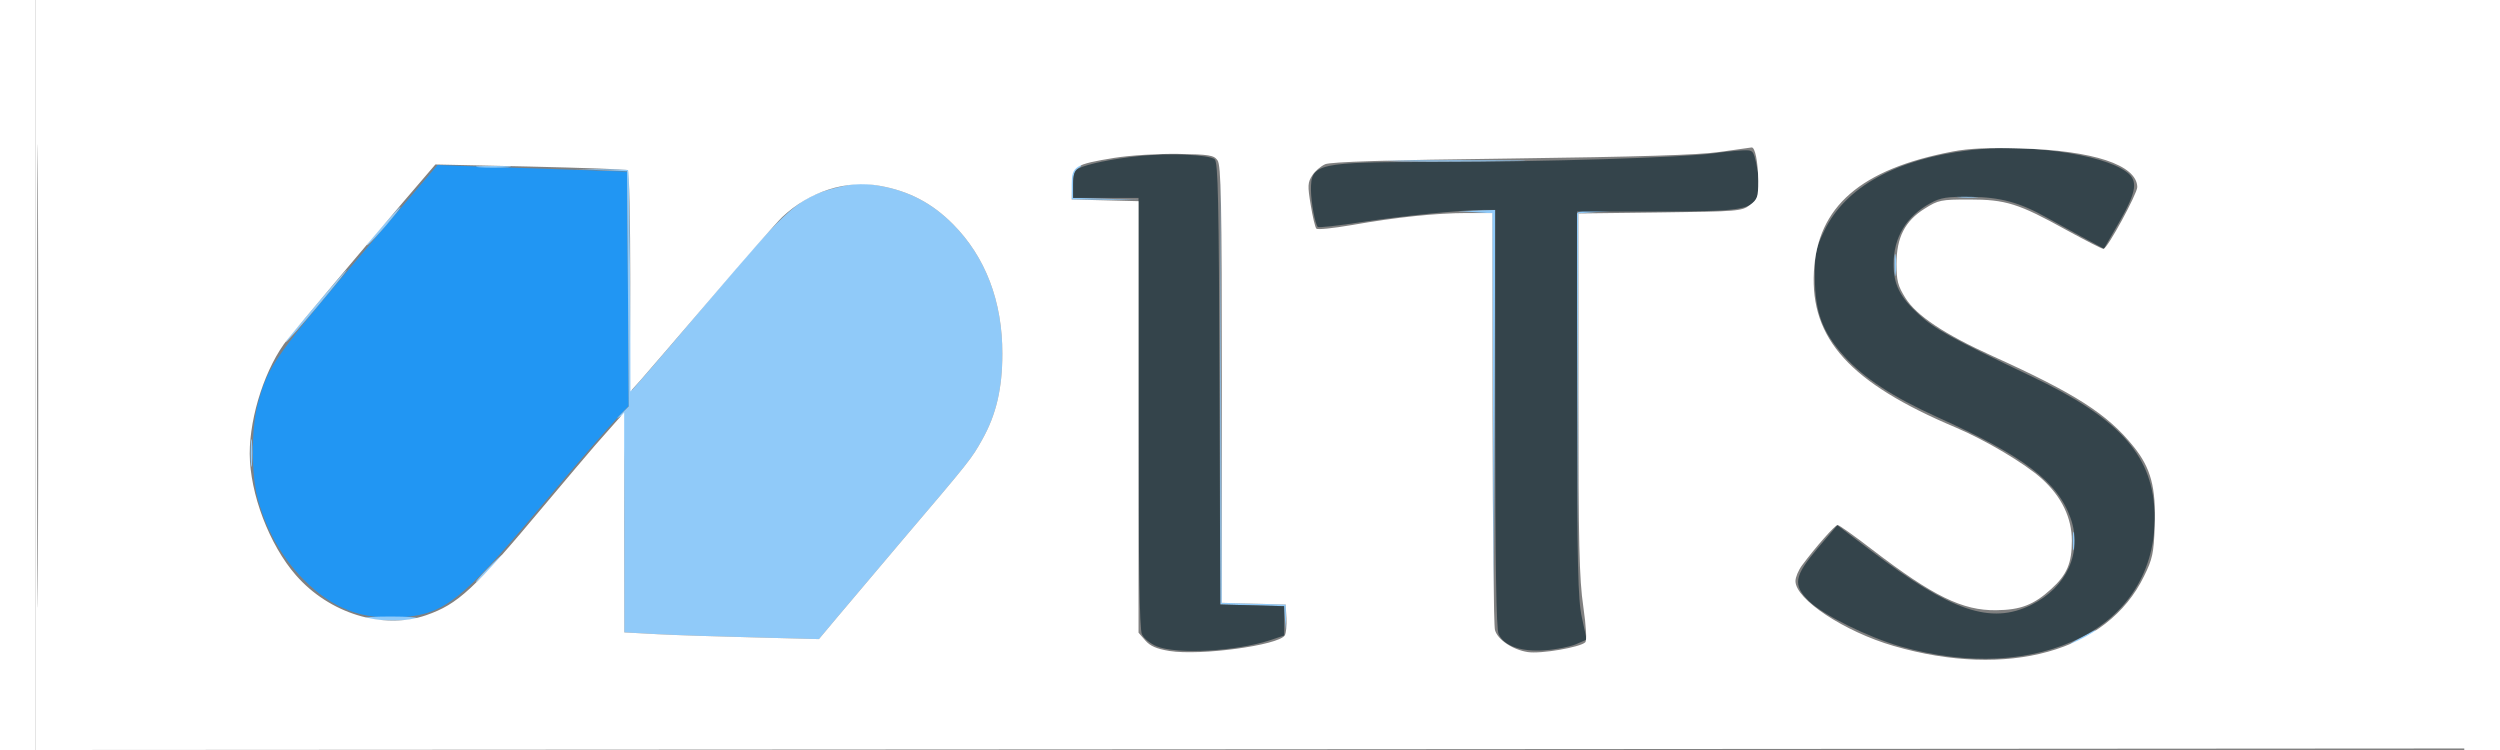 <?xml version="1.0" encoding="UTF-8"?>
<svg xmlns="http://www.w3.org/2000/svg" xmlns:xlink="http://www.w3.org/1999/xlink" width="70px" height="21px" viewBox="0 0 68 21" version="1.1">
<rect x="0" y="0" width="68" height="21" fill="#808080" stroke="none"/>
<g id="surface1">
<path style=" stroke:none;fill-rule:evenodd;fill:rgb(12.941%,58.824%,95.294%);fill-opacity:1;" d="M 9.801 6.32 C 6.602 10.086 6.492 10.242 6.203 11.379 C 6.039 12.02 6.039 13.262 6.203 13.906 C 6.422 14.773 6.875 15.59 7.48 16.207 C 8.309 17.051 9.141 17.367 10.293 17.281 C 11.438 17.191 11.973 16.77 14.027 14.32 C 15.281 12.828 16.012 11.984 16.355 11.625 L 16.605 11.367 L 16.582 8.086 L 16.555 4.805 L 15.082 4.754 C 14.273 4.727 13.078 4.688 12.43 4.664 L 11.25 4.621 L 9.801 6.32 "/>
<path style=" stroke:none;fill-rule:evenodd;fill:rgb(56.471%,79.216%,97.647%);fill-opacity:1;" d="M 38.188 4.516 C 39.07 4.527 40.496 4.527 41.352 4.516 C 42.207 4.5 41.484 4.488 39.742 4.488 C 38.004 4.488 37.305 4.5 38.188 4.516 M 12.422 4.684 C 12.641 4.699 12.996 4.699 13.215 4.684 C 13.43 4.664 13.254 4.648 12.816 4.648 C 12.383 4.648 12.203 4.664 12.422 4.684 M 29.055 4.738 C 29 4.805 28.965 5.023 28.98 5.223 L 29.008 5.586 L 29.941 5.59 L 30.879 5.594 L 29.965 5.566 L 29.047 5.539 L 29.047 5.168 C 29.047 4.902 29.09 4.773 29.195 4.711 C 29.273 4.664 29.297 4.625 29.246 4.621 C 29.195 4.621 29.105 4.676 29.055 4.738 M 33.168 10.754 L 33.168 16.926 L 34.949 16.973 L 34.98 17.348 L 35.016 17.727 L 35.008 17.324 L 35 16.926 L 33.211 16.879 L 33.188 10.727 L 33.168 4.578 L 33.168 10.754 M 15.832 4.766 L 16.555 4.793 L 16.582 8.086 L 16.605 11.379 L 16.391 11.59 C 16.273 11.707 16.246 11.75 16.328 11.684 C 16.473 11.57 16.48 11.688 16.48 14.637 L 16.48 17.707 L 17.418 17.758 C 17.93 17.785 19.156 17.824 20.141 17.848 L 21.93 17.895 L 22.441 17.285 C 22.723 16.949 23.527 15.996 24.23 15.168 C 26.164 12.895 26.203 12.848 26.504 12.305 C 26.895 11.609 27.066 10.871 27.066 9.906 C 27.07 8.441 26.594 7.195 25.684 6.277 C 25.098 5.688 24.453 5.348 23.633 5.203 C 23.141 5.113 22.984 5.117 22.457 5.246 C 21.379 5.512 21.094 5.762 18.93 8.316 C 18.207 9.172 17.41 10.109 17.152 10.402 L 16.688 10.934 L 16.645 7.84 L 16.605 4.746 L 15.855 4.742 L 15.105 4.734 L 15.832 4.766 M 53.828 5.52 C 53.98 5.539 54.223 5.539 54.371 5.52 C 54.52 5.504 54.398 5.488 54.102 5.488 C 53.805 5.488 53.68 5.504 53.828 5.52 M 9.941 6.07 C 9.406 6.66 9.203 6.91 9.293 6.859 C 9.344 6.828 9.582 6.578 9.82 6.301 C 10.273 5.77 10.363 5.602 9.941 6.07 M 40.305 5.941 L 40.781 5.973 L 40.805 11.742 L 40.824 17.516 L 40.848 11.695 L 40.867 5.879 L 39.828 5.91 L 40.305 5.941 M 43.152 5.984 C 43.129 6.043 43.121 8.34 43.133 11.09 L 43.156 16.086 L 43.176 11.031 L 43.195 5.973 L 44.07 5.91 L 43.633 5.895 C 43.344 5.887 43.18 5.918 43.152 5.984 M 52.047 7.434 C 52.047 7.711 52.062 7.812 52.078 7.664 C 52.098 7.512 52.098 7.285 52.078 7.16 C 52.059 7.035 52.043 7.156 52.047 7.434 M 7.984 8.379 C 7.605 8.828 7.223 9.281 7.129 9.387 C 7.039 9.492 6.984 9.574 7.012 9.574 C 7.035 9.574 7.438 9.121 7.902 8.566 C 8.367 8.012 8.73 7.559 8.711 7.559 C 8.688 7.559 8.363 7.93 7.984 8.379 M 6.02 12.684 C 6.02 13.031 6.035 13.172 6.055 13 C 6.07 12.824 6.07 12.543 6.055 12.367 C 6.035 12.195 6.02 12.336 6.02 12.684 M 57.039 15.16 C 57.039 15.395 57.055 15.477 57.074 15.352 C 57.094 15.223 57.09 15.031 57.07 14.93 C 57.051 14.828 57.035 14.93 57.039 15.16 M 12.652 15.918 C 12.449 16.125 12.301 16.297 12.324 16.297 C 12.348 16.297 12.531 16.125 12.734 15.918 C 12.938 15.711 13.082 15.539 13.059 15.539 C 13.039 15.539 12.852 15.711 12.652 15.918 M 9.254 17.316 C 9.512 17.391 10.492 17.391 10.672 17.32 C 10.75 17.289 10.418 17.262 9.938 17.262 C 9.457 17.262 9.148 17.285 9.254 17.316 M 57.262 17.852 C 57.059 17.961 56.918 18.055 56.953 18.055 C 57.043 18.062 57.68 17.73 57.68 17.68 C 57.68 17.625 57.684 17.625 57.262 17.852 "/>
<path style=" stroke:none;fill-rule:evenodd;fill:rgb(20.392%,26.667%,29.412%);fill-opacity:1;" d="M 54.141 4.207 C 52.086 4.457 50.68 5.234 50.086 6.449 C 49.84 6.961 49.812 7.078 49.816 7.77 C 49.82 8.738 50.031 9.305 50.633 9.969 C 51.188 10.586 51.992 11.109 53.23 11.672 C 55.66 12.766 56.617 13.488 56.977 14.508 C 57.316 15.465 56.871 16.445 55.875 16.938 C 54.742 17.496 53.633 17.121 51.379 15.414 L 50.445 14.707 L 49.898 15.348 C 49.234 16.133 49.191 16.379 49.652 16.832 C 50.047 17.219 51.305 17.84 52.207 18.098 C 54.098 18.637 55.895 18.547 57.285 17.84 C 58.668 17.137 59.414 15.828 59.324 14.266 C 59.234 12.699 58.297 11.688 55.855 10.527 C 53.637 9.469 53.164 9.207 52.727 8.805 C 52.195 8.316 52.02 7.965 52.02 7.398 C 52.02 6.645 52.375 6.055 53.059 5.684 C 53.34 5.531 53.523 5.504 54.184 5.512 C 55.008 5.52 55.555 5.668 56.305 6.09 C 56.488 6.191 56.926 6.43 57.273 6.621 L 57.91 6.965 L 58.336 6.223 C 58.832 5.355 58.875 5.051 58.531 4.805 C 57.836 4.305 55.711 4.016 54.141 4.207 M 46.984 4.293 C 46.148 4.41 42.238 4.531 39.277 4.535 C 35.859 4.535 35.703 4.57 35.707 5.328 C 35.711 5.676 35.824 6.277 35.898 6.355 C 35.922 6.379 36.461 6.32 37.094 6.223 C 38.273 6.043 39.883 5.883 40.512 5.879 L 40.867 5.879 L 40.867 11.715 C 40.867 15.824 40.895 17.609 40.961 17.754 C 41.109 18.086 41.598 18.258 42.258 18.207 C 42.57 18.188 42.957 18.109 43.125 18.039 L 43.426 17.91 L 43.293 17.293 C 43.18 16.766 43.16 15.871 43.16 11.297 L 43.156 5.922 L 45.359 5.922 C 47.672 5.922 48.016 5.875 48.191 5.539 C 48.297 5.344 48.297 5.148 48.184 4.625 C 48.094 4.207 48.09 4.199 47.789 4.211 C 47.621 4.219 47.258 4.254 46.984 4.293 M 30.883 4.371 C 30.137 4.449 29.434 4.594 29.195 4.719 C 29.086 4.773 29.047 4.898 29.047 5.168 L 29.047 5.543 L 30.879 5.543 L 30.879 11.547 C 30.879 15.848 30.906 17.605 30.973 17.758 C 31.027 17.875 31.207 18.023 31.391 18.098 C 31.965 18.328 33.602 18.238 34.562 17.926 L 34.957 17.793 L 34.957 16.973 L 33.168 16.926 L 33.145 10.742 C 33.129 5.621 33.105 4.539 33.012 4.461 C 32.855 4.328 31.73 4.281 30.883 4.371 "/>
<path style=" stroke:none;fill-rule:evenodd;fill:rgb(100%,100%,100%);fill-opacity:1;" d="M 0 10.5 L 0 21 L 34.02 20.98 L 68.043 20.957 L 68.062 10.48 L 68.082 0 L 0 0 L 0 10.5 M 0.039 10.543 C 0.039 16.316 0.051 18.668 0.062 15.766 C 0.074 12.863 0.074 8.137 0.062 5.266 C 0.051 2.391 0.039 4.766 0.039 10.543 M 47.152 4.254 C 46.566 4.34 44.84 4.391 41.324 4.438 C 37.836 4.48 36.262 4.531 36.105 4.598 C 35.984 4.652 35.816 4.793 35.742 4.914 C 35.617 5.105 35.609 5.199 35.699 5.734 C 35.754 6.07 35.824 6.371 35.859 6.402 C 35.891 6.438 36.328 6.391 36.832 6.305 C 38.094 6.082 39.23 5.965 40.074 5.965 L 40.785 5.965 L 40.793 11.695 C 40.797 14.852 40.824 17.523 40.859 17.641 C 40.934 17.91 41.348 18.191 41.777 18.258 C 42.129 18.316 43.25 18.125 43.387 17.984 C 43.434 17.938 43.414 17.551 43.332 16.98 C 43.219 16.211 43.195 15.211 43.195 11.016 L 43.195 5.977 L 45.48 5.949 C 47.656 5.922 47.773 5.914 47.996 5.742 C 48.211 5.582 48.23 5.516 48.23 5.07 C 48.227 4.539 48.141 4.109 48.043 4.129 C 48.012 4.133 47.609 4.191 47.152 4.254 M 53.676 4.242 C 51.098 4.734 49.887 5.785 49.789 7.609 C 49.688 9.492 50.805 10.723 53.758 11.969 C 54.59 12.32 55.707 12.984 56.168 13.402 C 56.727 13.906 57.012 14.5 57.012 15.141 C 57.012 15.77 56.875 16.094 56.434 16.492 C 55.945 16.938 55.578 17.078 54.891 17.086 C 53.953 17.098 53.129 16.695 51.43 15.395 C 50.934 15.012 50.492 14.699 50.453 14.699 C 50.383 14.699 49.832 15.324 49.461 15.824 C 49.355 15.965 49.273 16.164 49.273 16.27 C 49.273 16.781 50.641 17.684 52.02 18.086 C 55.215 19.016 58.008 18.242 59.031 16.137 C 59.27 15.656 59.305 15.492 59.332 14.738 C 59.371 13.648 59.227 13.105 58.734 12.496 C 58.008 11.594 57.105 11.016 54.789 9.969 C 53.438 9.355 52.664 8.84 52.352 8.344 C 52.141 8.004 52.102 7.863 52.102 7.391 C 52.102 6.648 52.34 6.184 52.895 5.84 C 53.273 5.602 53.348 5.586 54.137 5.586 C 55.16 5.586 55.52 5.699 56.855 6.438 C 57.391 6.73 57.859 6.973 57.898 6.969 C 58.004 6.969 58.844 5.422 58.844 5.238 C 58.832 4.617 57.602 4.211 55.559 4.156 C 54.684 4.129 54.117 4.156 53.676 4.242 M 30.215 4.418 C 29.09 4.602 29.008 4.652 29.008 5.168 L 29.008 5.586 L 29.941 5.609 L 30.879 5.633 L 30.879 17.715 L 31.066 17.93 C 31.203 18.09 31.383 18.168 31.742 18.227 C 32.605 18.367 34.789 18.07 34.973 17.793 C 35.012 17.73 35.031 17.512 35.02 17.305 L 35 16.926 L 33.211 16.879 L 33.211 10.766 C 33.211 5.621 33.191 4.625 33.09 4.488 C 32.988 4.344 32.855 4.324 31.988 4.309 C 31.426 4.301 30.664 4.348 30.215 4.418 M 10.266 5.684 C 9.055 7.102 7.441 9.016 7.055 9.496 C 6.445 10.258 5.992 11.629 5.992 12.703 C 5.996 13.82 6.543 15.258 7.285 16.105 C 8.223 17.18 9.727 17.641 10.93 17.227 C 11.828 16.914 12.258 16.516 14.234 14.156 C 14.852 13.422 15.492 12.664 15.656 12.477 C 15.82 12.289 16.074 12.004 16.215 11.844 L 16.477 11.551 L 16.477 14.629 L 16.48 17.707 L 17.418 17.758 C 17.93 17.785 19.156 17.824 20.141 17.848 L 21.93 17.895 L 22.441 17.285 C 22.723 16.949 23.527 15.996 24.23 15.168 C 26.164 12.895 26.203 12.848 26.504 12.305 C 26.895 11.609 27.066 10.871 27.066 9.906 C 27.07 8.441 26.594 7.195 25.684 6.277 C 25.098 5.688 24.453 5.348 23.633 5.203 C 22.691 5.031 21.668 5.359 20.902 6.078 C 20.75 6.223 19.863 7.23 18.938 8.316 C 18.008 9.402 17.117 10.441 16.953 10.625 L 16.652 10.961 L 16.648 7.879 C 16.648 6.184 16.617 4.781 16.582 4.762 C 16.551 4.742 15.32 4.699 13.855 4.664 L 11.191 4.605 L 10.266 5.684 "/>
</g>
</svg>
